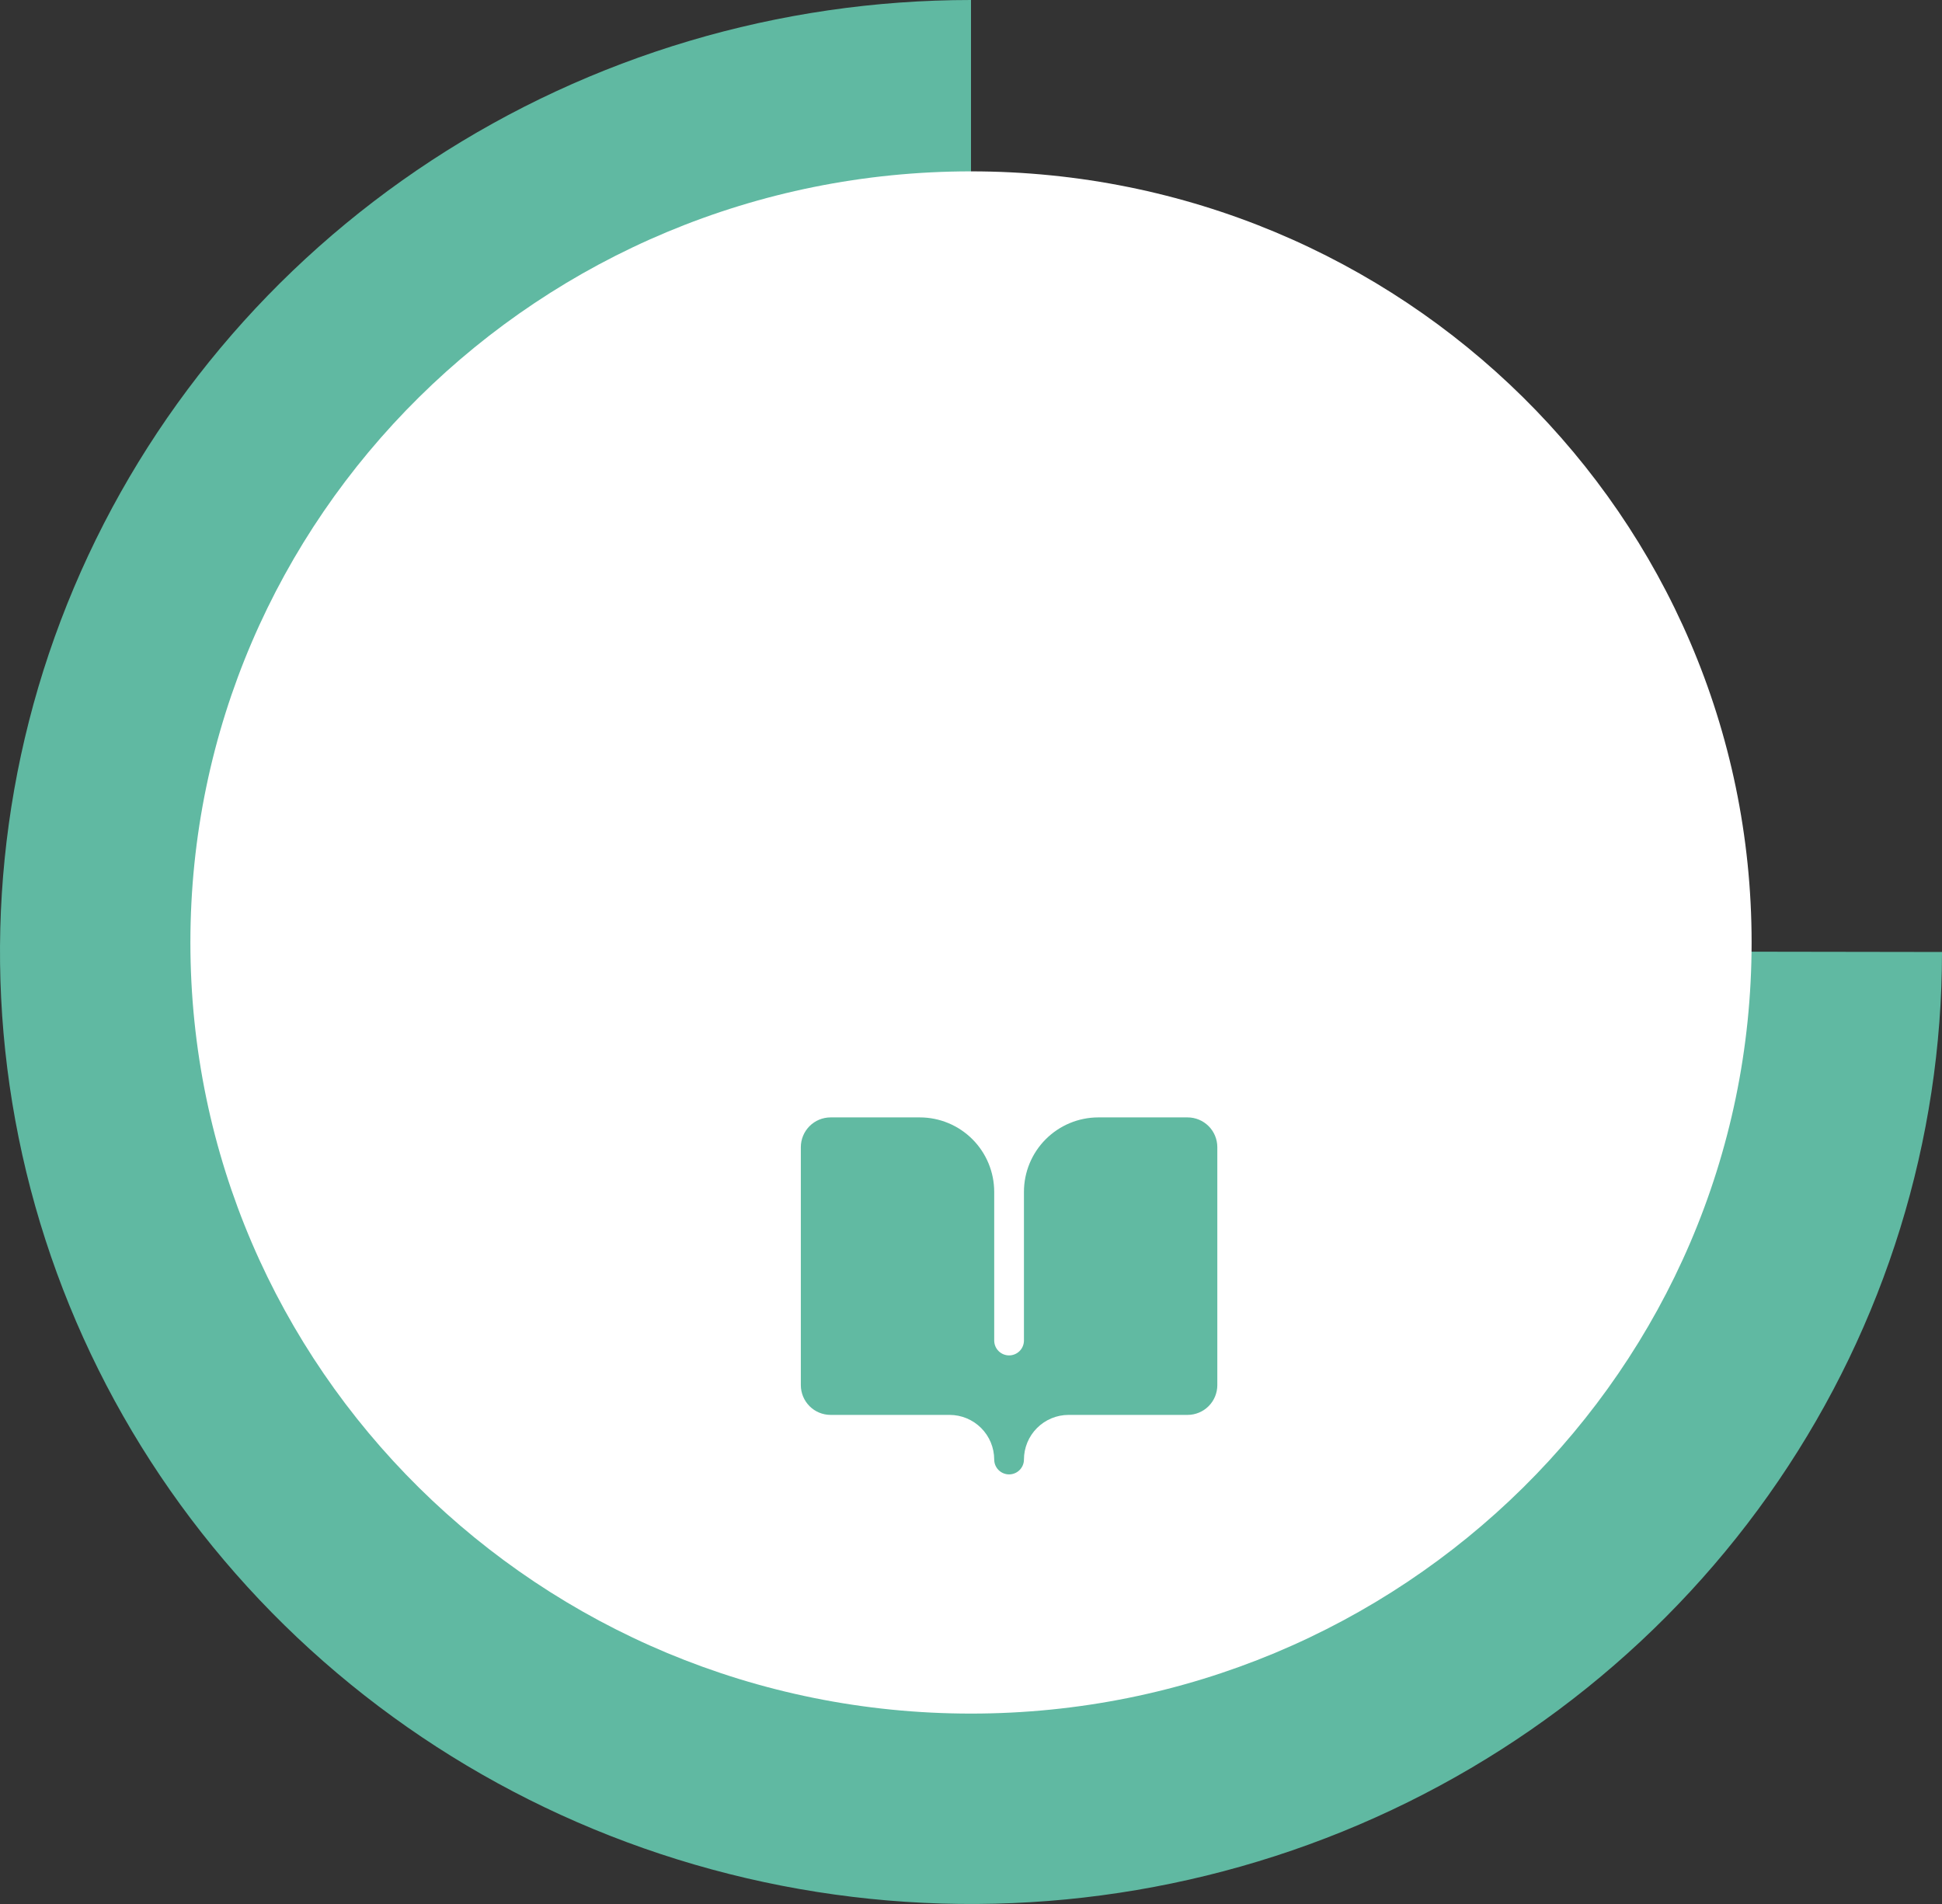 <svg width="204" height="200" viewBox="0 0 204 200" fill="none" xmlns="http://www.w3.org/2000/svg">
<rect x="0" y="0" width="204" height="200" fill="#333333" stroke="none"/>
<path d="M204 100C204 119.778 198.018 139.112 186.81 155.557C175.602 172.002 159.672 184.819 141.034 192.388C122.396 199.957 101.887 201.937 82.101 198.078C62.315 194.22 44.14 184.696 29.875 170.711C15.61 156.725 5.896 138.907 1.96 119.509C-1.976 100.111 0.044 80.004 7.764 61.732C15.485 43.459 28.558 27.841 45.332 16.853C62.106 5.865 81.826 0 102 0V99.845L204 100Z" fill="url(#paint0_linear_121_1412)"/>
<path d="M102 180C147.287 180 184 143.735 184 99C184 54.265 147.287 18 102 18C56.713 18 20 54.265 20 99C20 143.735 56.713 180 102 180Z" fill="white"/>
<path d="M99.75 148.625C100.993 148.626 102.184 149.121 103.063 150C103.942 150.878 104.436 152.07 104.438 153.312C104.438 153.727 104.602 154.124 104.895 154.417C105.188 154.71 105.586 154.875 106 154.875C106.414 154.875 106.812 154.71 107.105 154.417C107.398 154.124 107.562 153.727 107.562 153.312C107.564 152.07 108.058 150.878 108.937 150C109.816 149.121 111.007 148.626 112.25 148.625H124.75C125.579 148.624 126.373 148.295 126.959 147.709C127.545 147.123 127.874 146.329 127.875 145.5V120.5C127.874 119.671 127.545 118.877 126.959 118.291C126.373 117.705 125.579 117.376 124.75 117.375H115.375C113.304 117.377 111.318 118.201 109.853 119.666C108.389 121.13 107.565 123.116 107.562 125.188V140.812C107.562 141.227 107.398 141.624 107.105 141.917C106.812 142.21 106.414 142.375 106 142.375C105.586 142.375 105.188 142.21 104.895 141.917C104.602 141.624 104.438 141.227 104.438 140.812V125.188C104.435 123.116 103.611 121.13 102.147 119.666C100.682 118.201 98.696 117.377 96.625 117.375H87.25C86.421 117.376 85.627 117.705 85.041 118.291C84.456 118.877 84.126 119.671 84.125 120.5V145.5C84.126 146.329 84.456 147.123 85.041 147.709C85.627 148.295 86.421 148.624 87.25 148.625H99.75Z" fill="#61BAA2"/>
<defs>
<linearGradient id="paint0_linear_121_1412" x1="9408.48" y1="14038" x2="22556.3" y2="14038" gradientUnits="userSpaceOnUse">
<stop stop-color="#60B9A2"/>
<stop offset="1" stop-color="#6A82FB"/>
</linearGradient>
</defs>
</svg>

